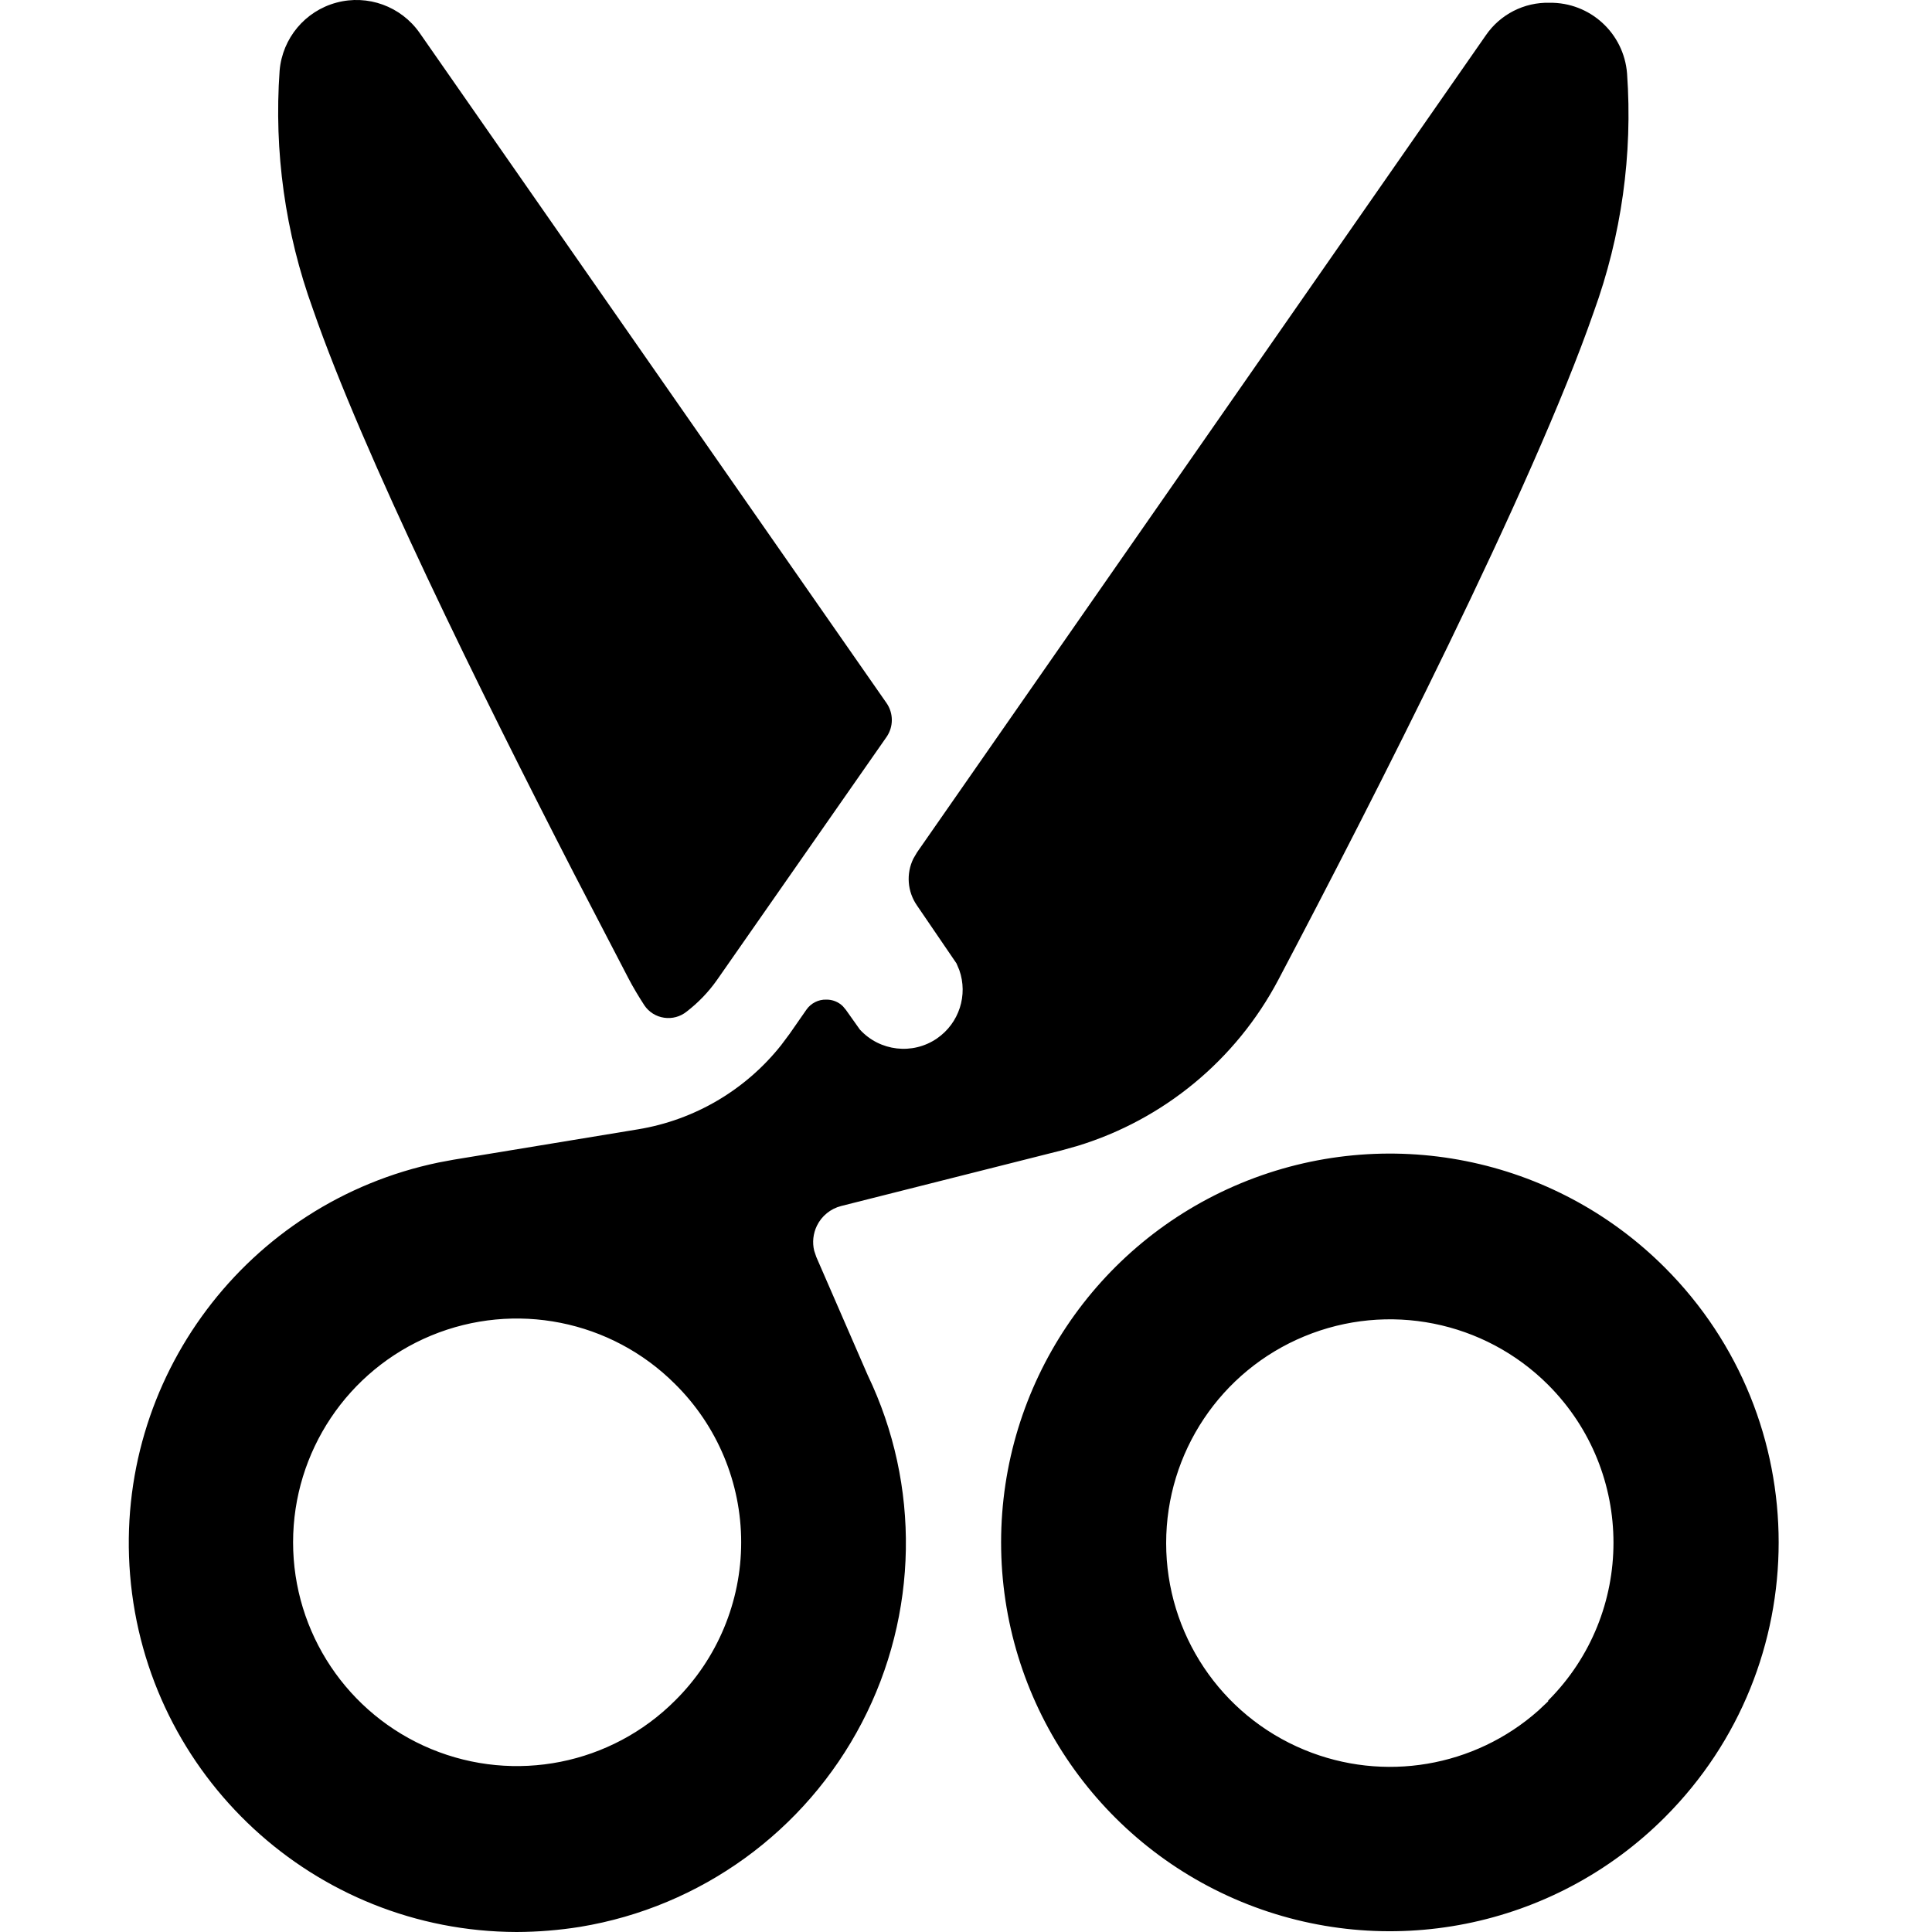<?xml version="1.0"?>
	<svg xmlns="http://www.w3.org/2000/svg" 
		width="30" 
		height="30" 
		viewbox="0 0 30 30" 
		code="81064" 
		 transform=""
		><path d="M24.061 0.043C24.69 0.034 25.216 0.515 25.265 1.142 25.354 2.399 25.178 3.661 24.747 4.846 23.804 7.562 21.312 12.442 19.849 15.216 19.193 16.458 18.07 17.384 16.734 17.793L16.481 17.864 13.061 18.727C12.897 18.769 12.759 18.881 12.685 19.033 12.626 19.155 12.611 19.292 12.643 19.422L12.675 19.517 13.474 21.354C14.295 23.063 14.262 25.064 13.383 26.75 12.504 28.436 10.884 29.611 9.008 29.92 8.682 29.972 8.352 29.999 8.022 30 4.884 29.992 2.276 27.581 2.02 24.454 1.771 21.405 3.84 18.666 6.812 18.051L7.042 18.008 9.908 17.536C10.787 17.391 11.578 16.924 12.129 16.23L12.262 16.052 12.522 15.678C12.592 15.578 12.707 15.519 12.828 15.522 12.927 15.52 13.02 15.558 13.088 15.625L13.135 15.681 13.352 15.987C13.661 16.325 14.172 16.384 14.549 16.125 14.895 15.887 15.033 15.45 14.896 15.063L14.852 14.959 14.24 14.062C14.088 13.844 14.069 13.564 14.183 13.332L14.24 13.235 23.072 0.548C23.295 0.223 23.667 0.033 24.061 0.043ZM25.852 19.683C28.208 22.04 28.208 25.861 25.852 28.218 24.126 29.946 21.529 30.463 19.272 29.529 17.016 28.594 15.545 26.393 15.545 23.95 15.545 21.508 17.016 19.306 19.272 18.372 21.529 17.438 24.126 17.955 25.852 19.683ZM20.253 20.751C18.954 21.288 18.108 22.556 18.108 23.961 18.108 25.367 18.954 26.634 20.253 27.171 21.487 27.682 22.897 27.44 23.887 26.562L24.04 26.418 24.04 26.406C25.392 25.052 25.392 22.858 24.04 21.504 23.046 20.51 21.552 20.213 20.253 20.751ZM6.696 20.738C5.398 21.276 4.551 22.543 4.551 23.949 4.551 25.354 5.398 26.621 6.696 27.159 7.995 27.697 9.49 27.4 10.483 26.406 11.139 25.756 11.509 24.872 11.509 23.949 11.509 23.026 11.139 22.141 10.483 21.492 9.49 20.498 7.995 20.201 6.696 20.738ZM6.516 0.511L13.768 10.92C13.875 11.077 13.875 11.284 13.768 11.441L11.132 15.219C11.001 15.405 10.842 15.57 10.661 15.709 10.563 15.788 10.436 15.822 10.312 15.803 10.187 15.785 10.076 15.715 10.006 15.611 9.917 15.473 9.831 15.332 9.755 15.185L8.912 13.563C7.473 10.765 5.636 7.046 4.859 4.8 4.429 3.615 4.252 2.353 4.342 1.096 4.385 0.594 4.737 0.172 5.224 0.041 5.71-0.09 6.227 0.098 6.516 0.511Z"/>
	</svg>
	